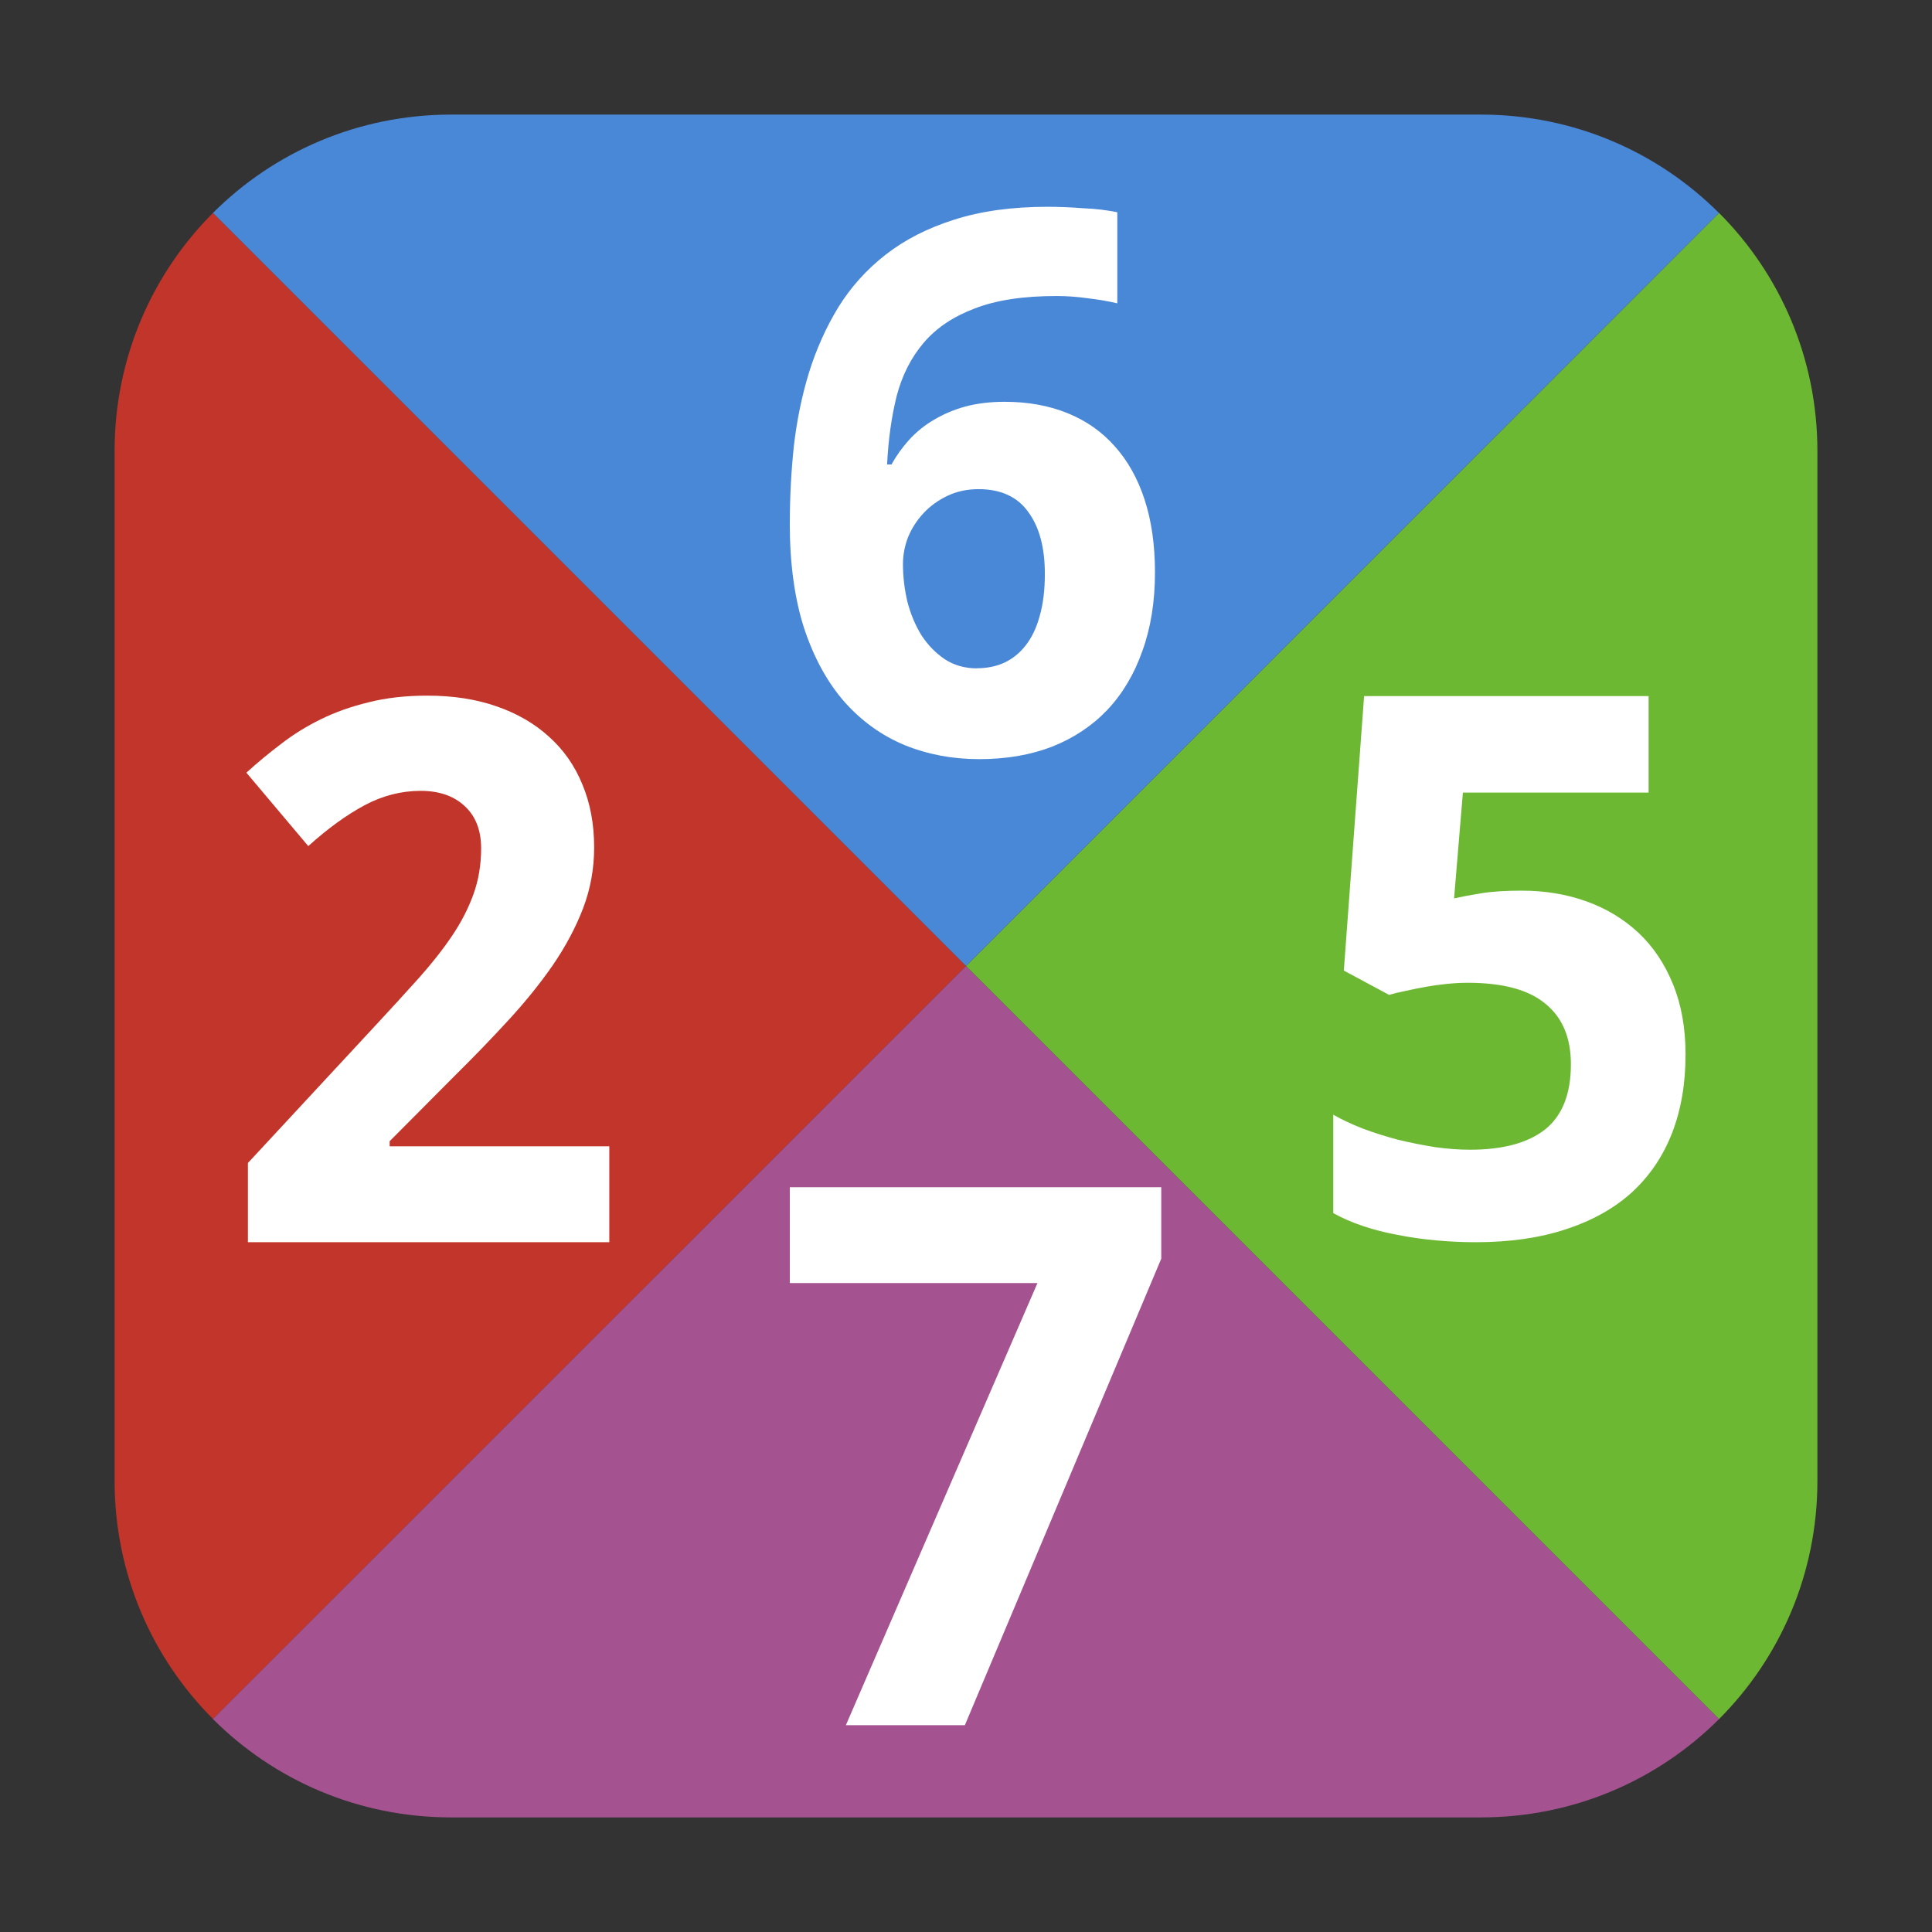 <?xml version="1.0" encoding="UTF-8" standalone="no"?>
<svg
   xmlns:dc="http://purl.org/dc/elements/1.1/"
   xmlns:cc="http://creativecommons.org/ns#"
   xmlns:rdf="http://www.w3.org/1999/02/22-rdf-syntax-ns#"
   xmlns:svg="http://www.w3.org/2000/svg"
   xmlns="http://www.w3.org/2000/svg"
   xmlns:sodipodi="http://sodipodi.sourceforge.net/DTD/sodipodi-0.dtd"
   xmlns:inkscape="http://www.inkscape.org/namespaces/inkscape"
   height="32"
   width="32"
   version="1"
   id="svg34"
   sodipodi:docname="gnome-tetraves.svg"
   inkscape:version="0.92.1 r">
  <rect width="100%" height="100%" fill="#333333" stroke="none"/>
  <defs
     id="defs38" />
  <sodipodi:namedview
     pagecolor="#ffffff"
     bordercolor="#666666"
     borderopacity="1"
     objecttolerance="10"
     gridtolerance="10"
     guidetolerance="10"
     inkscape:pageopacity="0"
     inkscape:pageshadow="2"
     inkscape:window-width="640"
     inkscape:window-height="480"
     id="namedview36"
     showgrid="false"
     inkscape:zoom="8.9375"
     inkscape:cx="12.009437"
     inkscape:cy="14.109753"
     inkscape:current-layer="svg34" />
  <g
     id="g4606">
    <path
       id="path4597"
       d="M 3.527 28.471 L 16 16 L 3.527 3.527 C 2.52 4.535 1.898 5.928 1.898 7.473 L 1.898 24.527 C 1.898 26.071 2.521 27.463 3.527 28.471 z "
       style="opacity:1;fill:#c2352a;fill-opacity:1;fill-rule:evenodd;stroke:none;stroke-width:1.035;stroke-linecap:round;stroke-linejoin:bevel;stroke-miterlimit:4;stroke-dasharray:none;stroke-dashoffset:0;stroke-opacity:1" />
    <path
       id="path4600"
       d="M 28.473 28.473 L 16 16 L 3.527 28.471 C 3.527 28.471 3.527 28.473 3.527 28.473 C 4.535 29.48 5.928 30.102 7.473 30.102 L 24.527 30.102 C 26.072 30.102 27.465 29.48 28.473 28.473 z "
       style="opacity:1;fill:#a45390;fill-opacity:1;fill-rule:evenodd;stroke:none;stroke-width:1.035;stroke-linecap:round;stroke-linejoin:bevel;stroke-miterlimit:4;stroke-dasharray:none;stroke-dashoffset:0;stroke-opacity:1" />
    <path
       id="path4594"
       d="M 28.471 3.527 L 16 16 L 28.473 28.473 C 29.48 27.465 30.102 26.072 30.102 24.527 L 30.102 7.473 C 30.102 5.928 29.48 4.535 28.473 3.527 L 28.471 3.527 z "
       style="opacity:1;fill:#6db832;fill-opacity:1;fill-rule:evenodd;stroke:none;stroke-width:1.035;stroke-linecap:round;stroke-linejoin:bevel;stroke-miterlimit:4;stroke-dasharray:none;stroke-dashoffset:0;stroke-opacity:1" />
    <path
       id="rect4497-3"
       d="M 3.527 3.527 L 16 16 L 28.471 3.527 C 27.463 2.52 26.071 1.898 24.527 1.898 L 7.473 1.898 C 5.928 1.898 4.535 2.52 3.527 3.527 z "
       style="opacity:1;fill:#4987d7;fill-opacity:1;fill-rule:evenodd;stroke:none;stroke-width:1.035;stroke-linecap:round;stroke-linejoin:bevel;stroke-miterlimit:4;stroke-dasharray:none;stroke-dashoffset:0;stroke-opacity:1" />
  </g>
  <g
     id="g28"
     transform="translate(0.082,-0.425)"
     style="fill:#ffffff">
    <path
       d="M 10.012,21 H 4.024 v -1.312 l 2.1,-2.264 q 0.397,-0.427 0.72,-0.787 0.323,-0.36 0.555,-0.702 0.232,-0.342 0.36,-0.696 0.128,-0.354 0.128,-0.763 0,-0.452 -0.275,-0.702 -0.269,-0.25 -0.726,-0.25 -0.482,0 -0.928,0.238 -0.446,0.238 -0.934,0.677 l -1.025,-1.216 q 0.275,-0.25 0.574,-0.476 0.299,-0.232 0.659,-0.409 0.36,-0.177 0.793,-0.281 0.433,-0.11 0.97,-0.11 0.641,0 1.147,0.177 0.513,0.177 0.873,0.507 0.36,0.323 0.549,0.787 0.195,0.464 0.195,1.044 0,0.525 -0.183,1.007 -0.183,0.476 -0.5,0.94 -0.317,0.458 -0.739,0.916 -0.415,0.452 -0.891,0.922 l -1.074,1.08 v 0.085 h 3.638 v 1.587 z"
       id="path20"
       inkscape:connector-curvature="0" />
    <path
       d="m 13,9.088 q 0,-0.641 0.067,-1.276 0.073,-0.635 0.25,-1.215 0.183,-0.586 0.488,-1.086 0.311,-0.5 0.781,-0.867 0.476,-0.372 1.135,-0.58 0.665,-0.214 1.55,-0.214 0.128,0 0.281,0.006 0.153,0.006 0.305,0.018 0.159,0.006 0.305,0.024 0.146,0.018 0.262,0.043 v 1.508 Q 18.194,5.395 17.932,5.365 17.675,5.328 17.413,5.328 q -0.824,0 -1.355,0.208 -0.531,0.201 -0.842,0.568 -0.311,0.366 -0.446,0.879 -0.128,0.513 -0.159,1.135 h 0.073 q 0.122,-0.22 0.293,-0.409 0.177,-0.195 0.409,-0.33 0.232,-0.14 0.519,-0.22 0.293,-0.079 0.653,-0.079 0.58,0 1.044,0.189 0.464,0.189 0.781,0.549 0.323,0.36 0.494,0.885 0.171,0.525 0.171,1.202 0,0.726 -0.208,1.3 -0.201,0.574 -0.58,0.977 -0.378,0.397 -0.916,0.61 -0.536,0.207 -1.208,0.207 -0.659,0 -1.233,-0.232 -0.573,-0.238 -1.001,-0.72 -0.421,-0.482 -0.665,-1.215 -0.238,-0.738 -0.238,-1.745 z m 3.101,2.405 q 0.25,0 0.452,-0.092 0.208,-0.098 0.354,-0.287 0.153,-0.195 0.232,-0.488 0.085,-0.293 0.085,-0.696 0,-0.653 -0.275,-1.025 -0.269,-0.378 -0.824,-0.378 -0.281,0 -0.513,0.11 -0.232,0.11 -0.397,0.287 -0.165,0.177 -0.256,0.397 -0.085,0.22 -0.085,0.446 0,0.311 0.073,0.623 0.079,0.305 0.232,0.555 0.159,0.244 0.385,0.397 0.232,0.153 0.537,0.153 z"
       id="path22"
       inkscape:connector-curvature="0" />
    <path
       d="m 25.125,15.177 q 0.574,0 1.068,0.177 0.494,0.177 0.861,0.519 0.366,0.342 0.574,0.854 0.208,0.507 0.208,1.166 0,0.726 -0.226,1.306 -0.226,0.574 -0.665,0.977 -0.439,0.397 -1.093,0.61 -0.647,0.214 -1.489,0.214 -0.336,0 -0.665,-0.031 -0.33,-0.03 -0.635,-0.091 -0.299,-0.055 -0.574,-0.147 -0.268,-0.091 -0.488,-0.213 v -1.63 q 0.214,0.122 0.494,0.232 0.281,0.104 0.58,0.183 0.305,0.073 0.61,0.122 0.305,0.043 0.58,0.043 0.818,0 1.245,-0.336 0.427,-0.342 0.427,-1.08 0,-0.659 -0.421,-1.001 -0.415,-0.348 -1.288,-0.348 -0.159,0 -0.342,0.018 -0.177,0.018 -0.354,0.049 -0.171,0.031 -0.33,0.067 -0.159,0.031 -0.275,0.067 l -0.751,-0.403 0.336,-4.547 h 4.712 v 1.599 h -3.076 l -0.146,1.752 q 0.195,-0.043 0.452,-0.085 0.262,-0.043 0.671,-0.043 z"
       id="path24"
       inkscape:connector-curvature="0" />
    <path
       d="m 13.928,29 3.174,-7.324 h -4.102 v -1.587 h 6.152 V 21.273 L 15.899,29 h -1.971 z"
       id="path26"
       inkscape:connector-curvature="0" />
  </g>
</svg>

